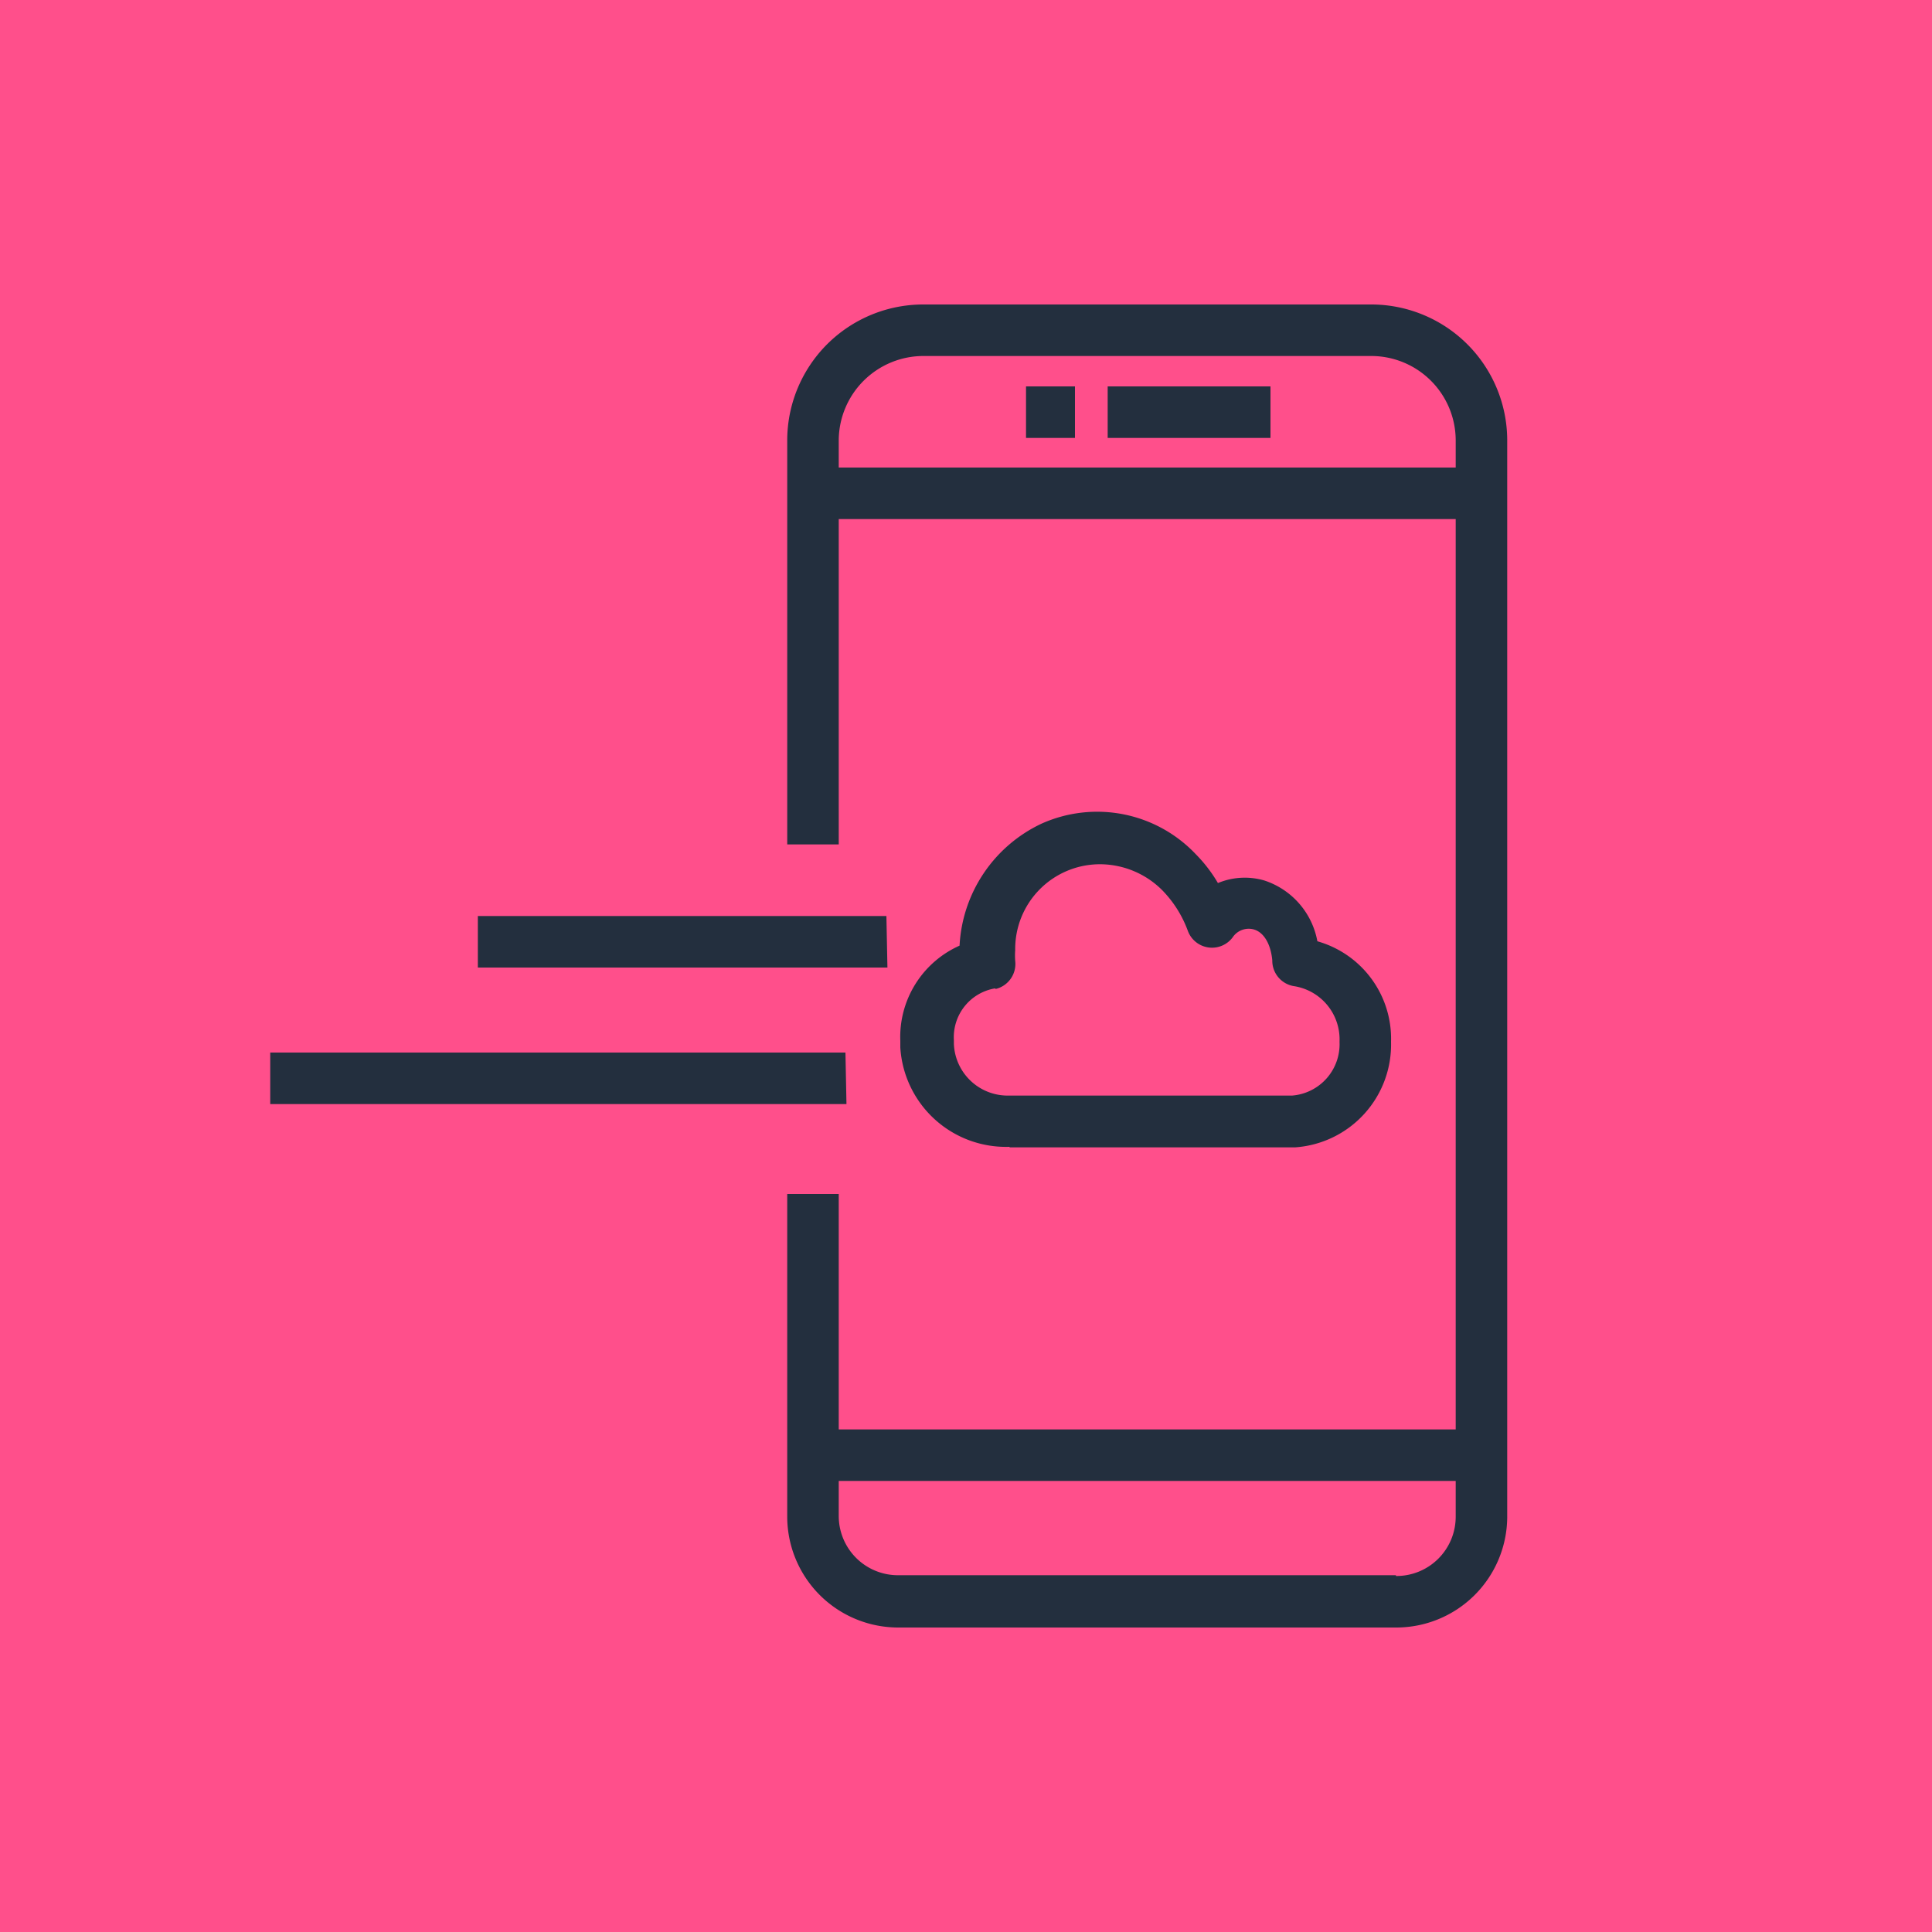 <svg xmlns="http://www.w3.org/2000/svg" width="75" height="75" viewBox="0 0 75 75"><title>Console-Mobile-App_dark-bg</title><g id="Example"><rect id="Green_Dark_BG" data-name="Green Dark BG" width="75" height="75" style="fill:#ff4f8b"/></g><g id="Working"><path d="M58.51,17.06a5.28,5.28,0,0,0-5.3-5.24H35.87a5.28,5.28,0,0,0-5.31,5.25V32.78h2V20.15H56.51V55.49H32.56V46.35h-2V58.9a4.31,4.31,0,0,0,4.32,4.28H54.19a4.31,4.31,0,0,0,4.32-4.28V17.07ZM32.56,18.15V17.07a3.29,3.29,0,0,1,3.31-3.25H53.21a3.28,3.28,0,0,1,3.3,3.25v1.08Zm21.63,43H34.88a2.3,2.3,0,0,1-2.32-2.28V57.49H56.51V58.9A2.3,2.3,0,0,1,54.19,61.18ZM43,15h6.32v2H43Zm-3.17,0h1.9v2h-1.9Zm-.62,29.54H50.28A4,4,0,0,0,54,40.44a3.93,3.93,0,0,0-2.86-3.9,3.06,3.06,0,0,0-2.06-2.36,2.71,2.71,0,0,0-1.8.1,5.64,5.64,0,0,0-.86-1.12,5.27,5.27,0,0,0-6-1.18,5.55,5.55,0,0,0-3.17,4.73,3.88,3.88,0,0,0-2.3,3.7v.25A4.11,4.11,0,0,0,39.17,44.52Zm-.55-6.15a1,1,0,0,0,.75-1.09,2.73,2.73,0,0,1,0-.41,3.29,3.29,0,0,1,3.31-3.34,3.43,3.43,0,0,1,2.39,1,4.43,4.43,0,0,1,1,1.58,1,1,0,0,0,1.74.26.75.75,0,0,1,.82-.31c.39.11.66.56.72,1.2a1,1,0,0,0,.83,1A2.09,2.09,0,0,1,52,40.44a2,2,0,0,1-1.84,2.09h-11a2.09,2.09,0,0,1-2.13-2v-.15A1.92,1.92,0,0,1,38.62,38.37Zm-4.21-.83H18.55v-2H34.41Zm-1.59,5.3H10.49v-2H32.82Z" style="fill:#232f3e"/></g></svg>